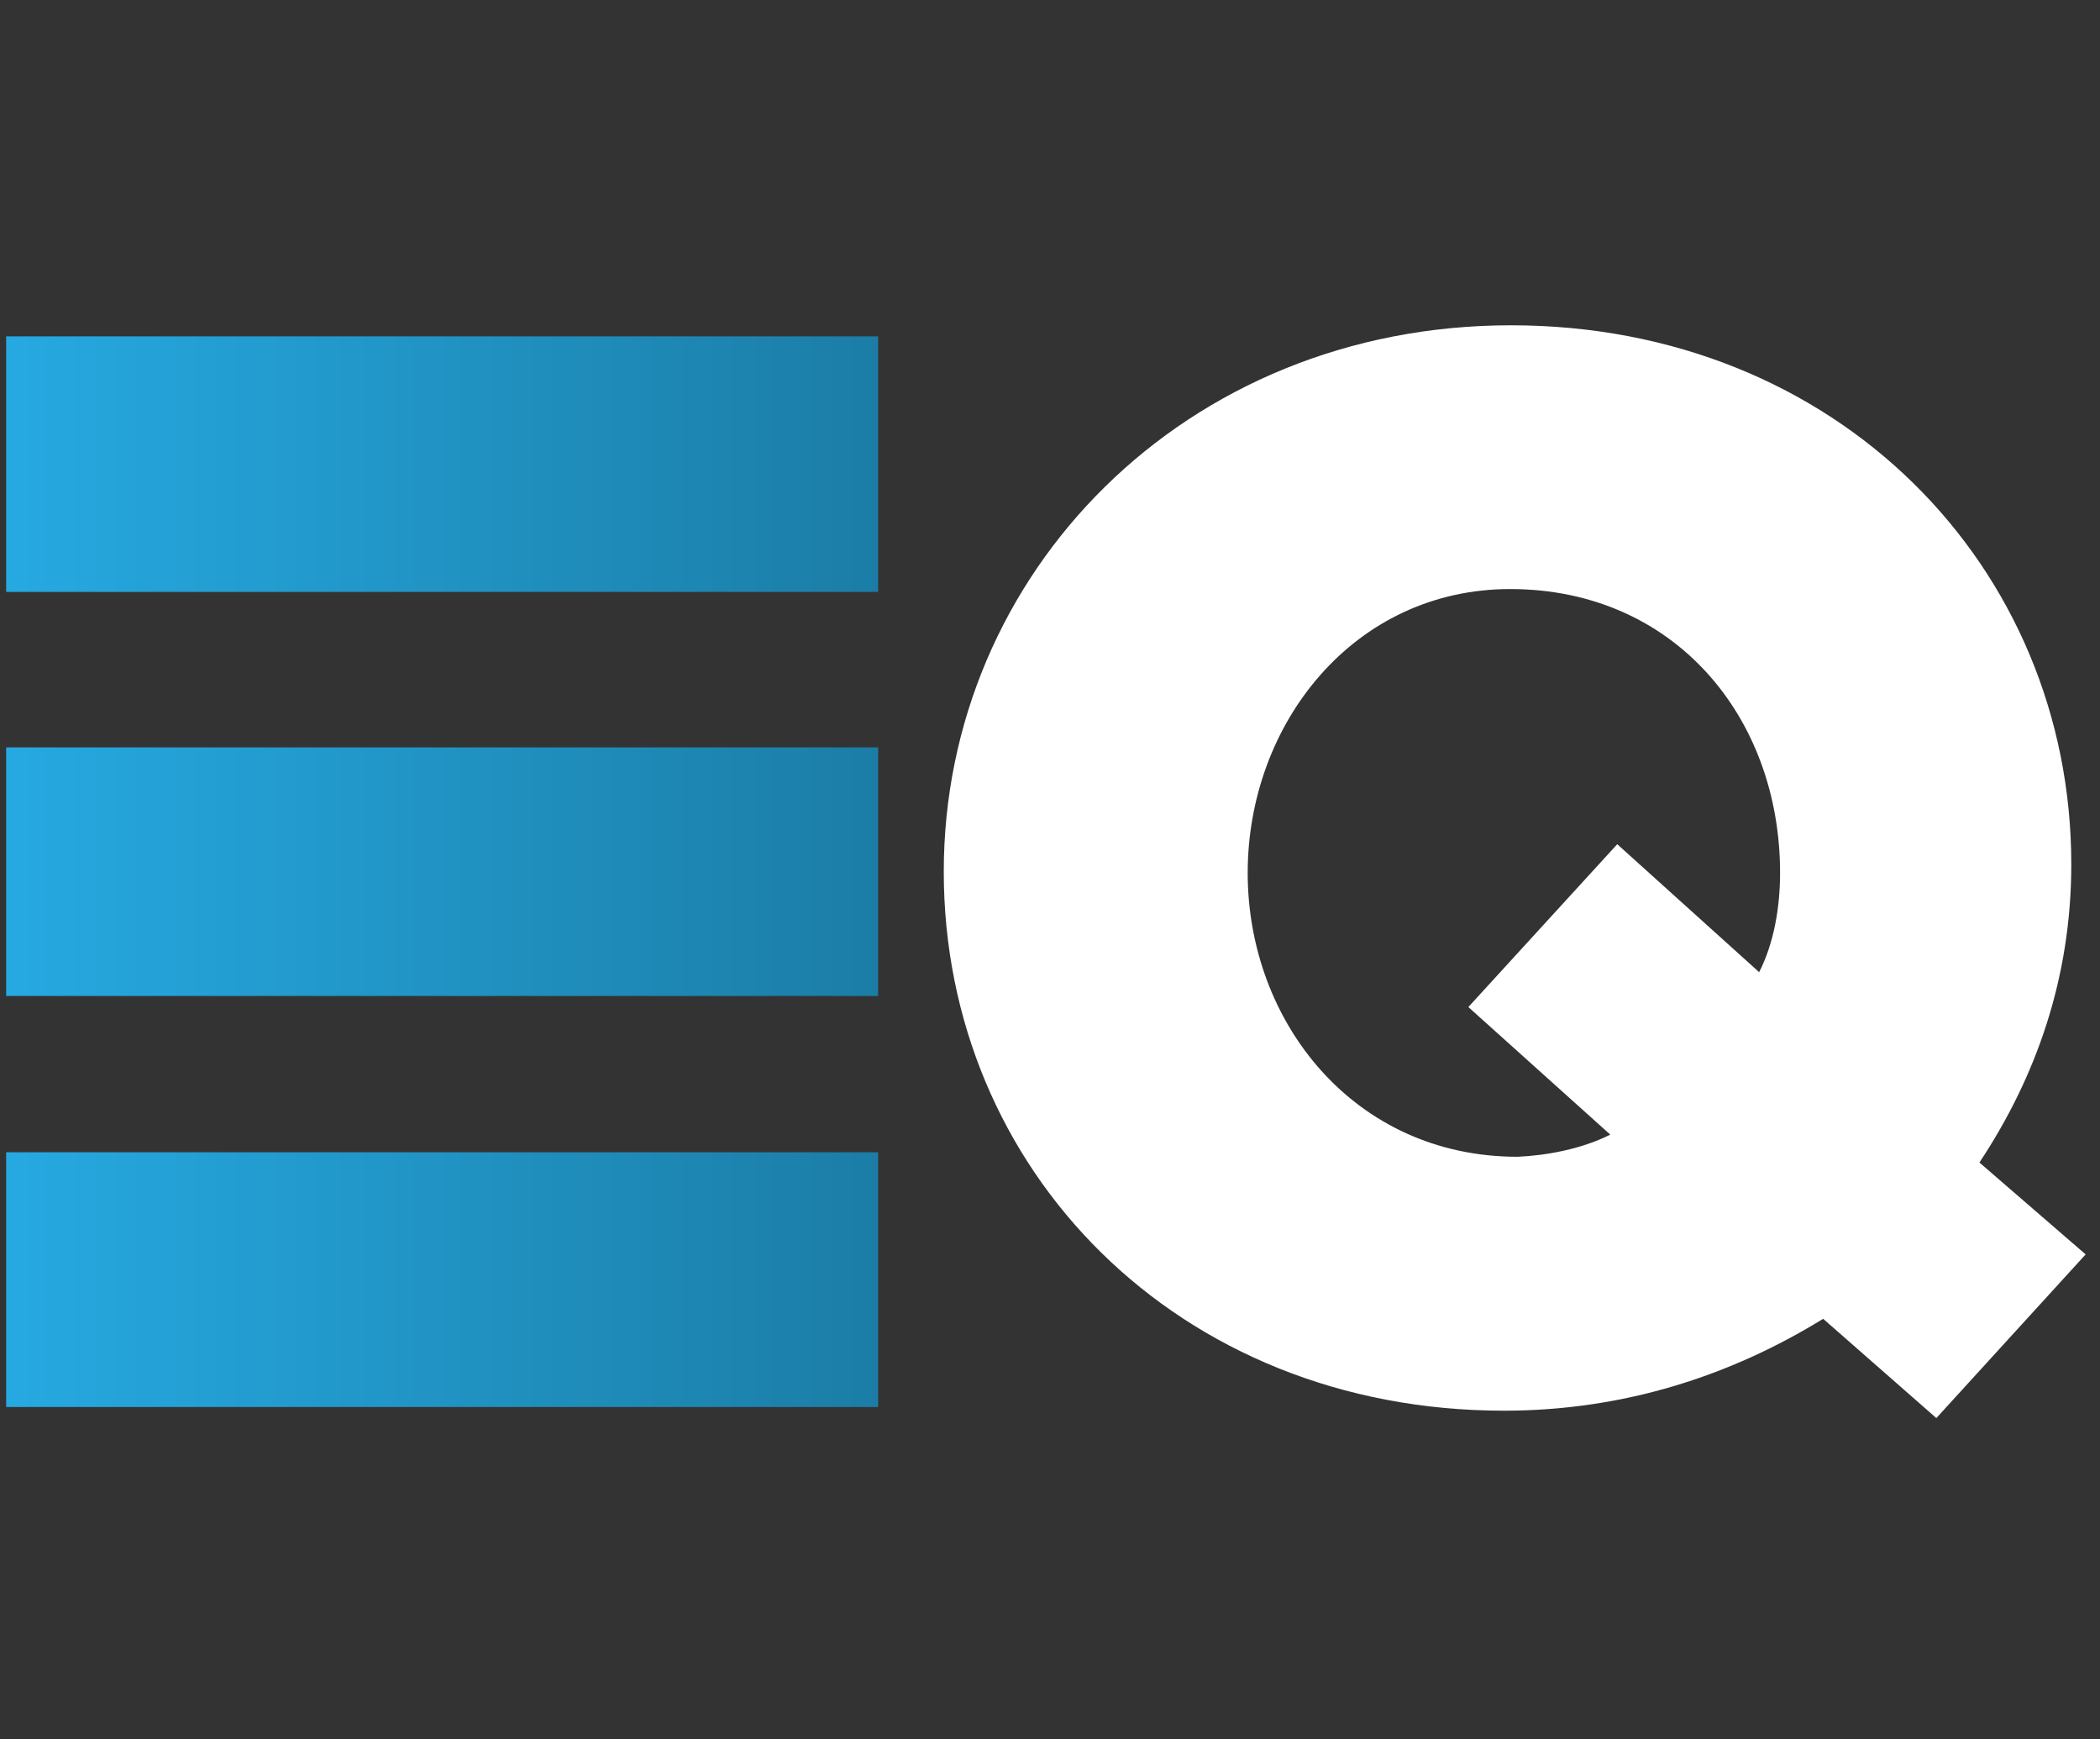 <?xml version="1.0" encoding="utf-8"?>
<!-- Generator: Adobe Illustrator 27.5.0, SVG Export Plug-In . SVG Version: 6.00 Build 0)  -->
<svg version="1.1" id="Layer_1" xmlns="http://www.w3.org/2000/svg" xmlns:xlink="http://www.w3.org/1999/xlink" x="0px" y="0px"
	 viewBox="0 0 512 424" style="enable-background:new 0 0 512 424;" xml:space="preserve">
<rect x="0" y="0" width="512" height="424" fill="#333333" stroke="none"/>
<style type="text/css">
	.st0{fill:#FFFFFF;}
	.st1{fill:url(#SVGID_1_);}
	.st2{fill:url(#SVGID_00000015318766088767666030000006444021568083306407_);}
	.st3{fill:url(#SVGID_00000008113304460669652850000013500257667947186101_);}
</style>
<path class="st0" d="M444.5,321.5c-22.4,13.8-48.5,22.4-77.8,22.4c-79.6,0-136.6-58.8-136.6-131.4l0,0
	c0-72.7,58.8-133.2,138.3-133.2S505,138.2,505,210.7l0,0c0,27.7-8.6,51.9-22.4,72.7l25.9,22.4l-36.4,39.9L444.5,321.5z M392.6,276.6
	L358,245.5l36.3-39.7l34.6,31.2c3.5-6.9,5.1-15.5,5.1-24.2l0,0c0-38.1-25.9-69.2-65.8-69.2c-38.1,0-64,32.8-64,69.2l0,0
	c0,36.3,25.9,69.2,65.8,69.2C377,281.7,385.7,280.1,392.6,276.6z"/>
<linearGradient id="SVGID_1_" gradientUnits="userSpaceOnUse" x1="1.5" y1="-365.974" x2="214.851" y2="-365.974" gradientTransform="matrix(1 0 0 -1 0 -54)">
	<stop  offset="0" style="stop-color:#26A9E1"/>
	<stop  offset="1" style="stop-color:#1B7DA6"/>
</linearGradient>
<polygon class="st1" points="1.5,282.6 1.5,282.6 1.5,343 214.1,343 214.1,280.9 1.5,280.9 "/>
<linearGradient id="SVGID_00000061467692036172447820000001744914664298059435_" gradientUnits="userSpaceOnUse" x1="1.5" y1="-266.5" x2="214.851" y2="-266.5" gradientTransform="matrix(1 0 0 -1 0 -54)">
	<stop  offset="0" style="stop-color:#26A9E1"/>
	<stop  offset="1" style="stop-color:#1B7DA6"/>
</linearGradient>
<polygon style="fill:url(#SVGID_00000061467692036172447820000001744914664298059435_);" points="1.5,182.2 1.5,182.2 1.5,242.8 
	214.1,242.8 214.1,182.2 "/>
<linearGradient id="SVGID_00000161614985751971342240000002603840044767440788_" gradientUnits="userSpaceOnUse" x1="1.5" y1="-167.101" x2="214.851" y2="-167.101" gradientTransform="matrix(1 0 0 -1 0 -54)">
	<stop  offset="0" style="stop-color:#26A9E1"/>
	<stop  offset="1" style="stop-color:#1B7DA6"/>
</linearGradient>
<polygon style="fill:url(#SVGID_00000161614985751971342240000002603840044767440788_);" points="1.5,83.6 1.5,83.6 1.5,144.3 
	214.1,144.3 214.1,82 1.5,82 "/>
</svg>

